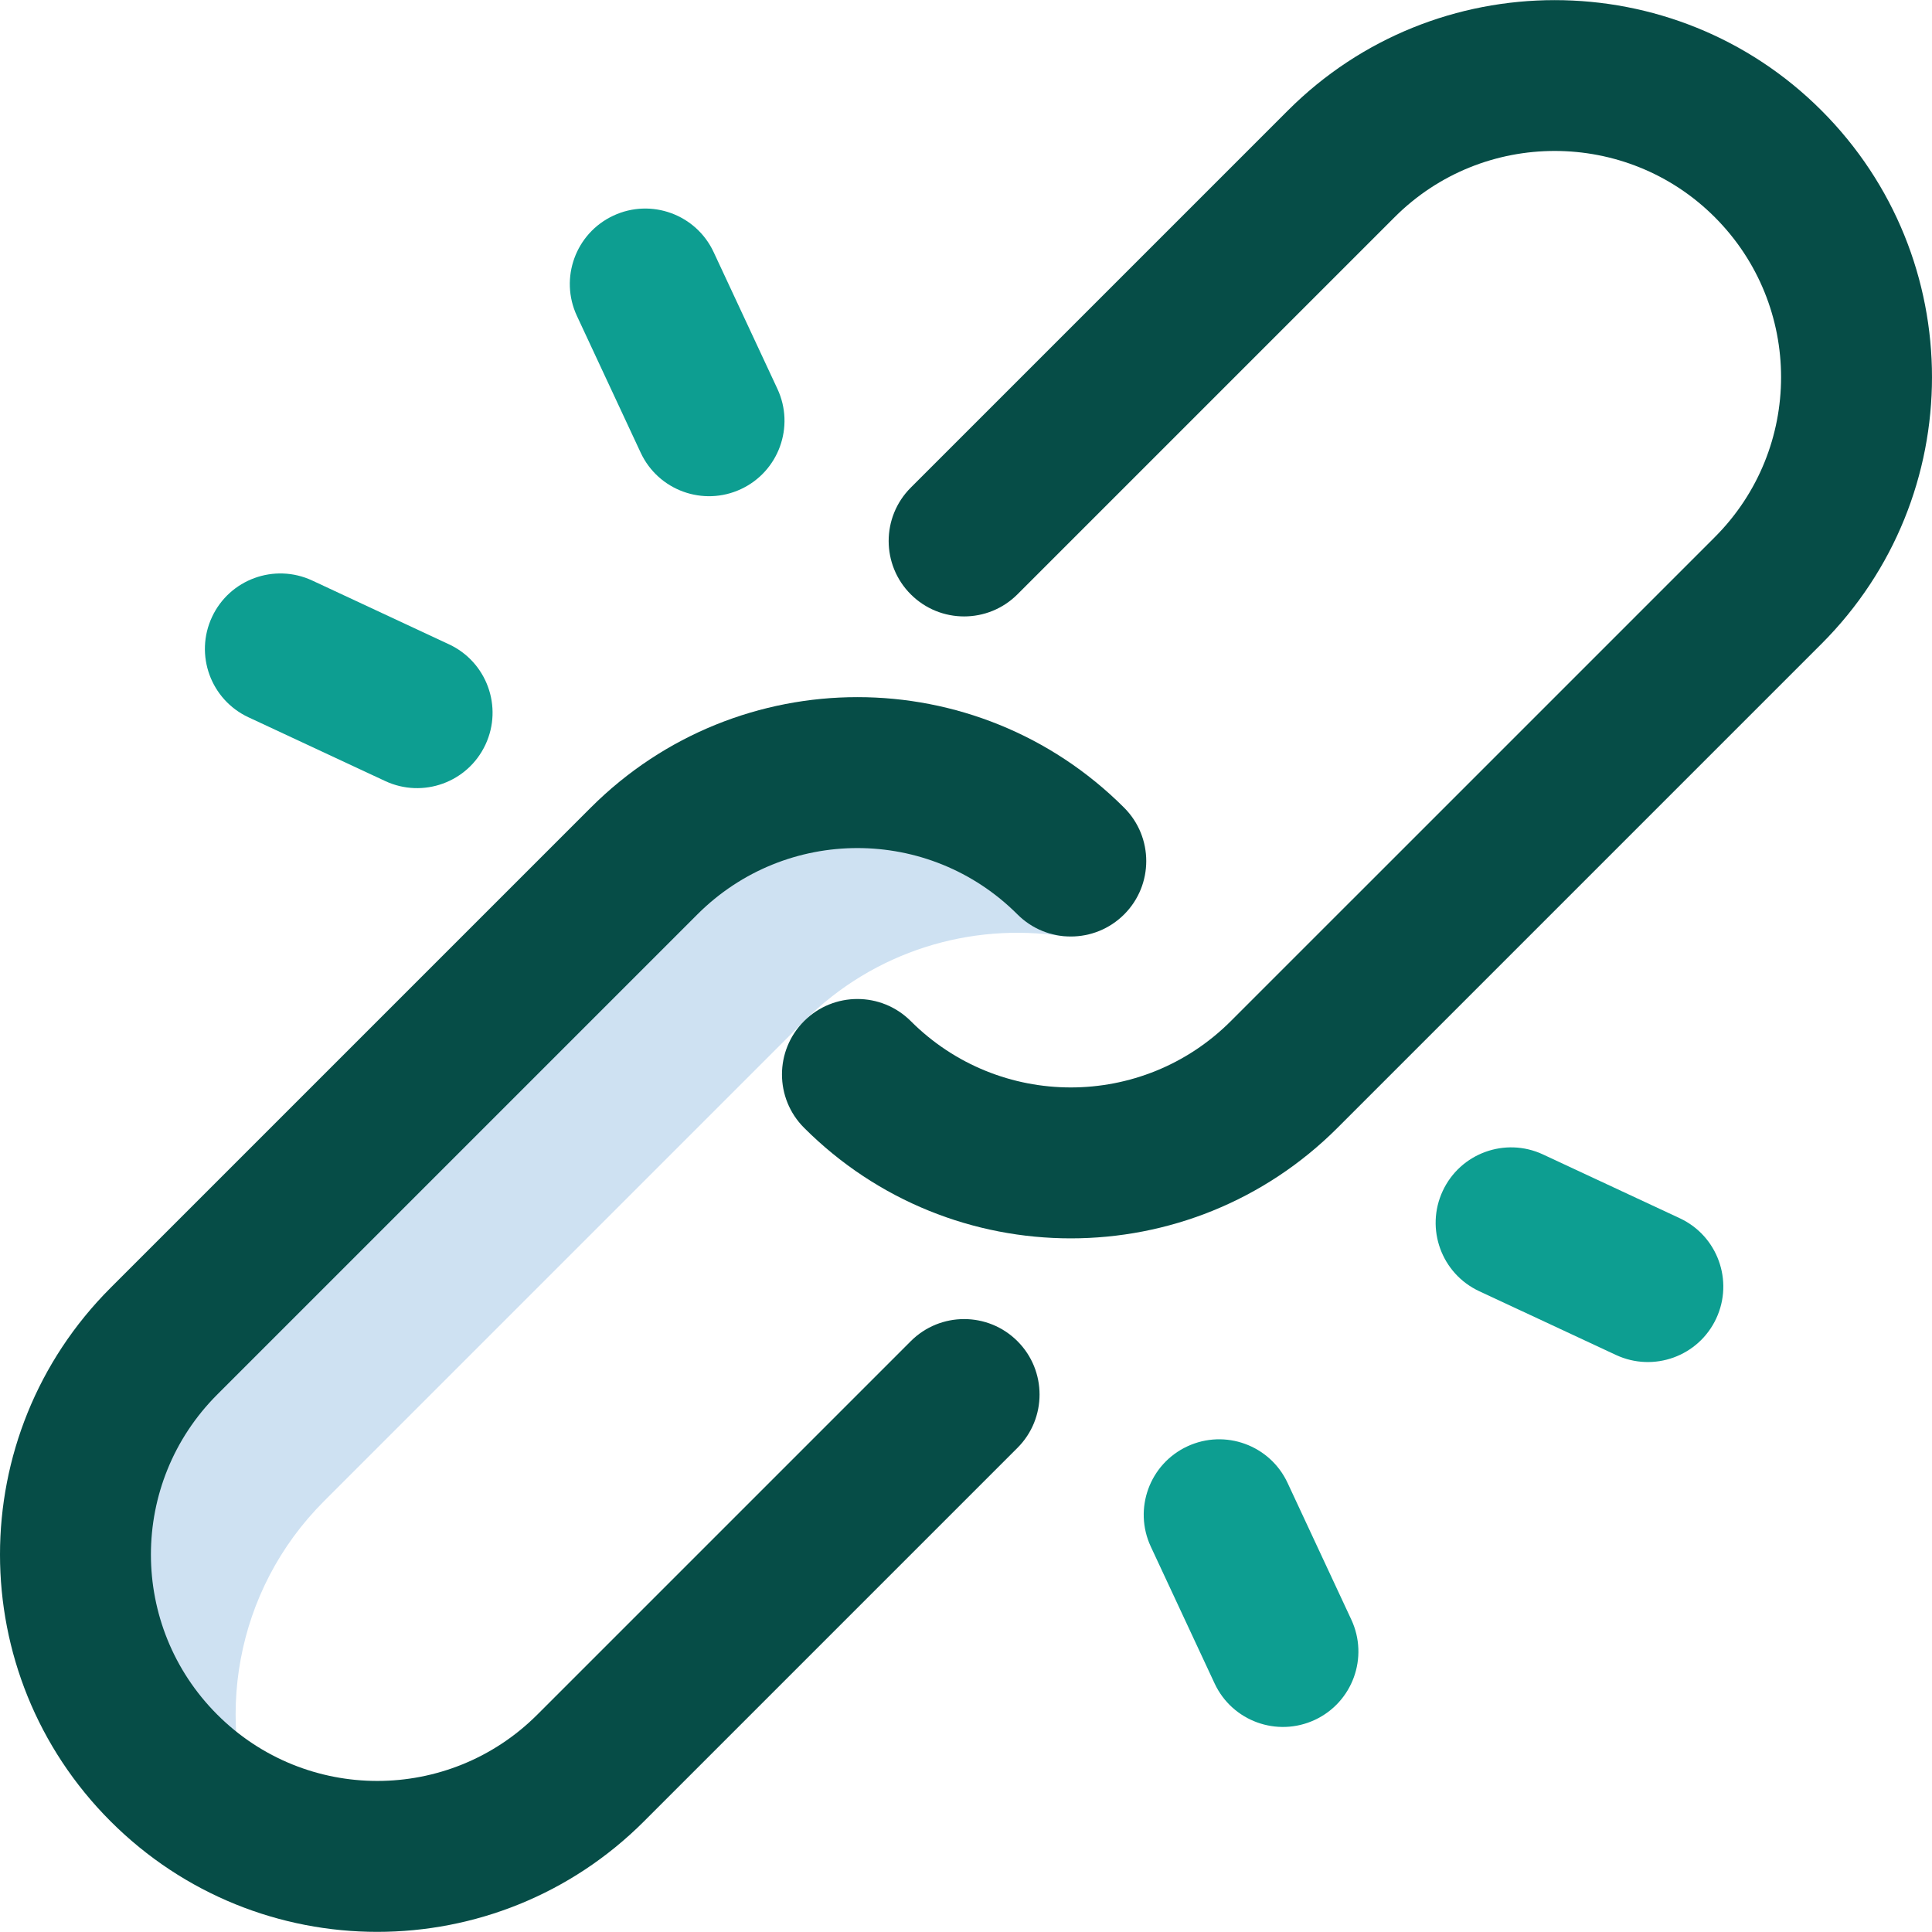 <svg width="512" height="512" viewBox="0 0 512 512" fill="none" xmlns="http://www.w3.org/2000/svg">
<path d="M283.926 246.12C283.926 232.656 276.479 220.29 264.574 213.999C234.37 198.039 196.095 202.77 170.676 228.189L43.439 355.427C12.208 386.658 12.208 437.294 43.439 468.526C50.941 476.027 59.569 481.707 68.772 485.606C56.442 456.495 62.122 421.569 85.851 397.839L213.088 270.603C231.757 251.934 257.355 244.438 281.601 248.094C282.822 248.277 283.926 247.355 283.926 246.12V246.12Z" fill="#CEE1F2"/>
<path d="M213.088 298.877C205.28 291.068 205.28 278.409 213.088 270.602C220.896 262.794 233.554 262.794 241.363 270.602C264.802 294.041 302.743 294.046 326.186 270.602L454.422 142.366C477.863 118.927 477.866 80.985 454.422 57.542C431.037 34.156 392.985 34.156 369.598 57.542L269.636 157.503C261.828 165.311 249.169 165.311 241.362 157.503C233.553 149.696 233.553 137.036 241.362 129.229L341.323 29.267C380.3 -9.71 443.722 -9.71 482.697 29.267C521.765 68.335 521.769 131.569 482.697 170.642L354.462 298.877C315.395 337.943 252.16 337.949 213.088 298.877V298.877Z" fill="#064D47"/>
<path d="M29.302 482.663C-9.765 443.597 -9.77 380.361 29.302 341.288L156.538 214.052C195.605 174.985 258.84 174.98 297.913 214.052C305.72 221.86 305.72 234.519 297.912 242.327C290.105 250.135 277.447 250.135 269.637 242.327C246.197 218.886 208.256 218.883 184.813 242.327L57.577 369.564C34.136 393.004 34.133 430.945 57.577 454.388C81.017 477.828 118.958 477.83 142.401 454.388L241.363 355.427C249.171 347.618 261.83 347.618 269.637 355.427C277.445 363.234 277.445 375.894 269.637 383.701L170.676 482.663C131.61 521.73 68.373 521.735 29.302 482.663V482.663Z" fill="#064D47"/>
<path d="M102.09 206.989L65.85 190.09C55.842 185.424 51.513 173.528 56.179 163.52C60.844 153.512 72.741 149.183 82.748 153.849L118.988 170.749C128.995 175.415 133.325 187.311 128.659 197.319C123.98 207.353 112.071 211.644 102.09 206.989Z" fill="#0D9E91"/>
<path d="M428.251 359.08L392.01 342.181C382.002 337.515 377.673 325.619 382.339 315.611C387.006 305.603 398.904 301.276 408.908 305.94L445.149 322.84C455.157 327.506 459.486 339.402 454.82 349.41C450.14 359.449 438.229 363.733 428.251 359.08V359.08Z" fill="#0D9E91"/>
<path d="M169.783 119.954L152.885 83.714C148.218 73.706 152.548 61.811 162.555 57.145C172.563 52.478 184.459 56.808 189.125 66.816L206.024 103.055C210.69 113.063 206.361 124.958 196.353 129.624C186.388 134.272 174.47 130.004 169.783 119.954Z" fill="#0D9E91"/>
<path d="M321.875 446.115L304.976 409.875C300.31 399.868 304.639 387.973 314.647 383.306C324.653 378.641 336.551 382.969 341.216 392.977L358.114 429.217C362.781 439.224 358.451 451.119 348.444 455.786C338.48 460.432 326.561 456.167 321.875 446.115Z" fill="#0D9E91"/>
</svg>
